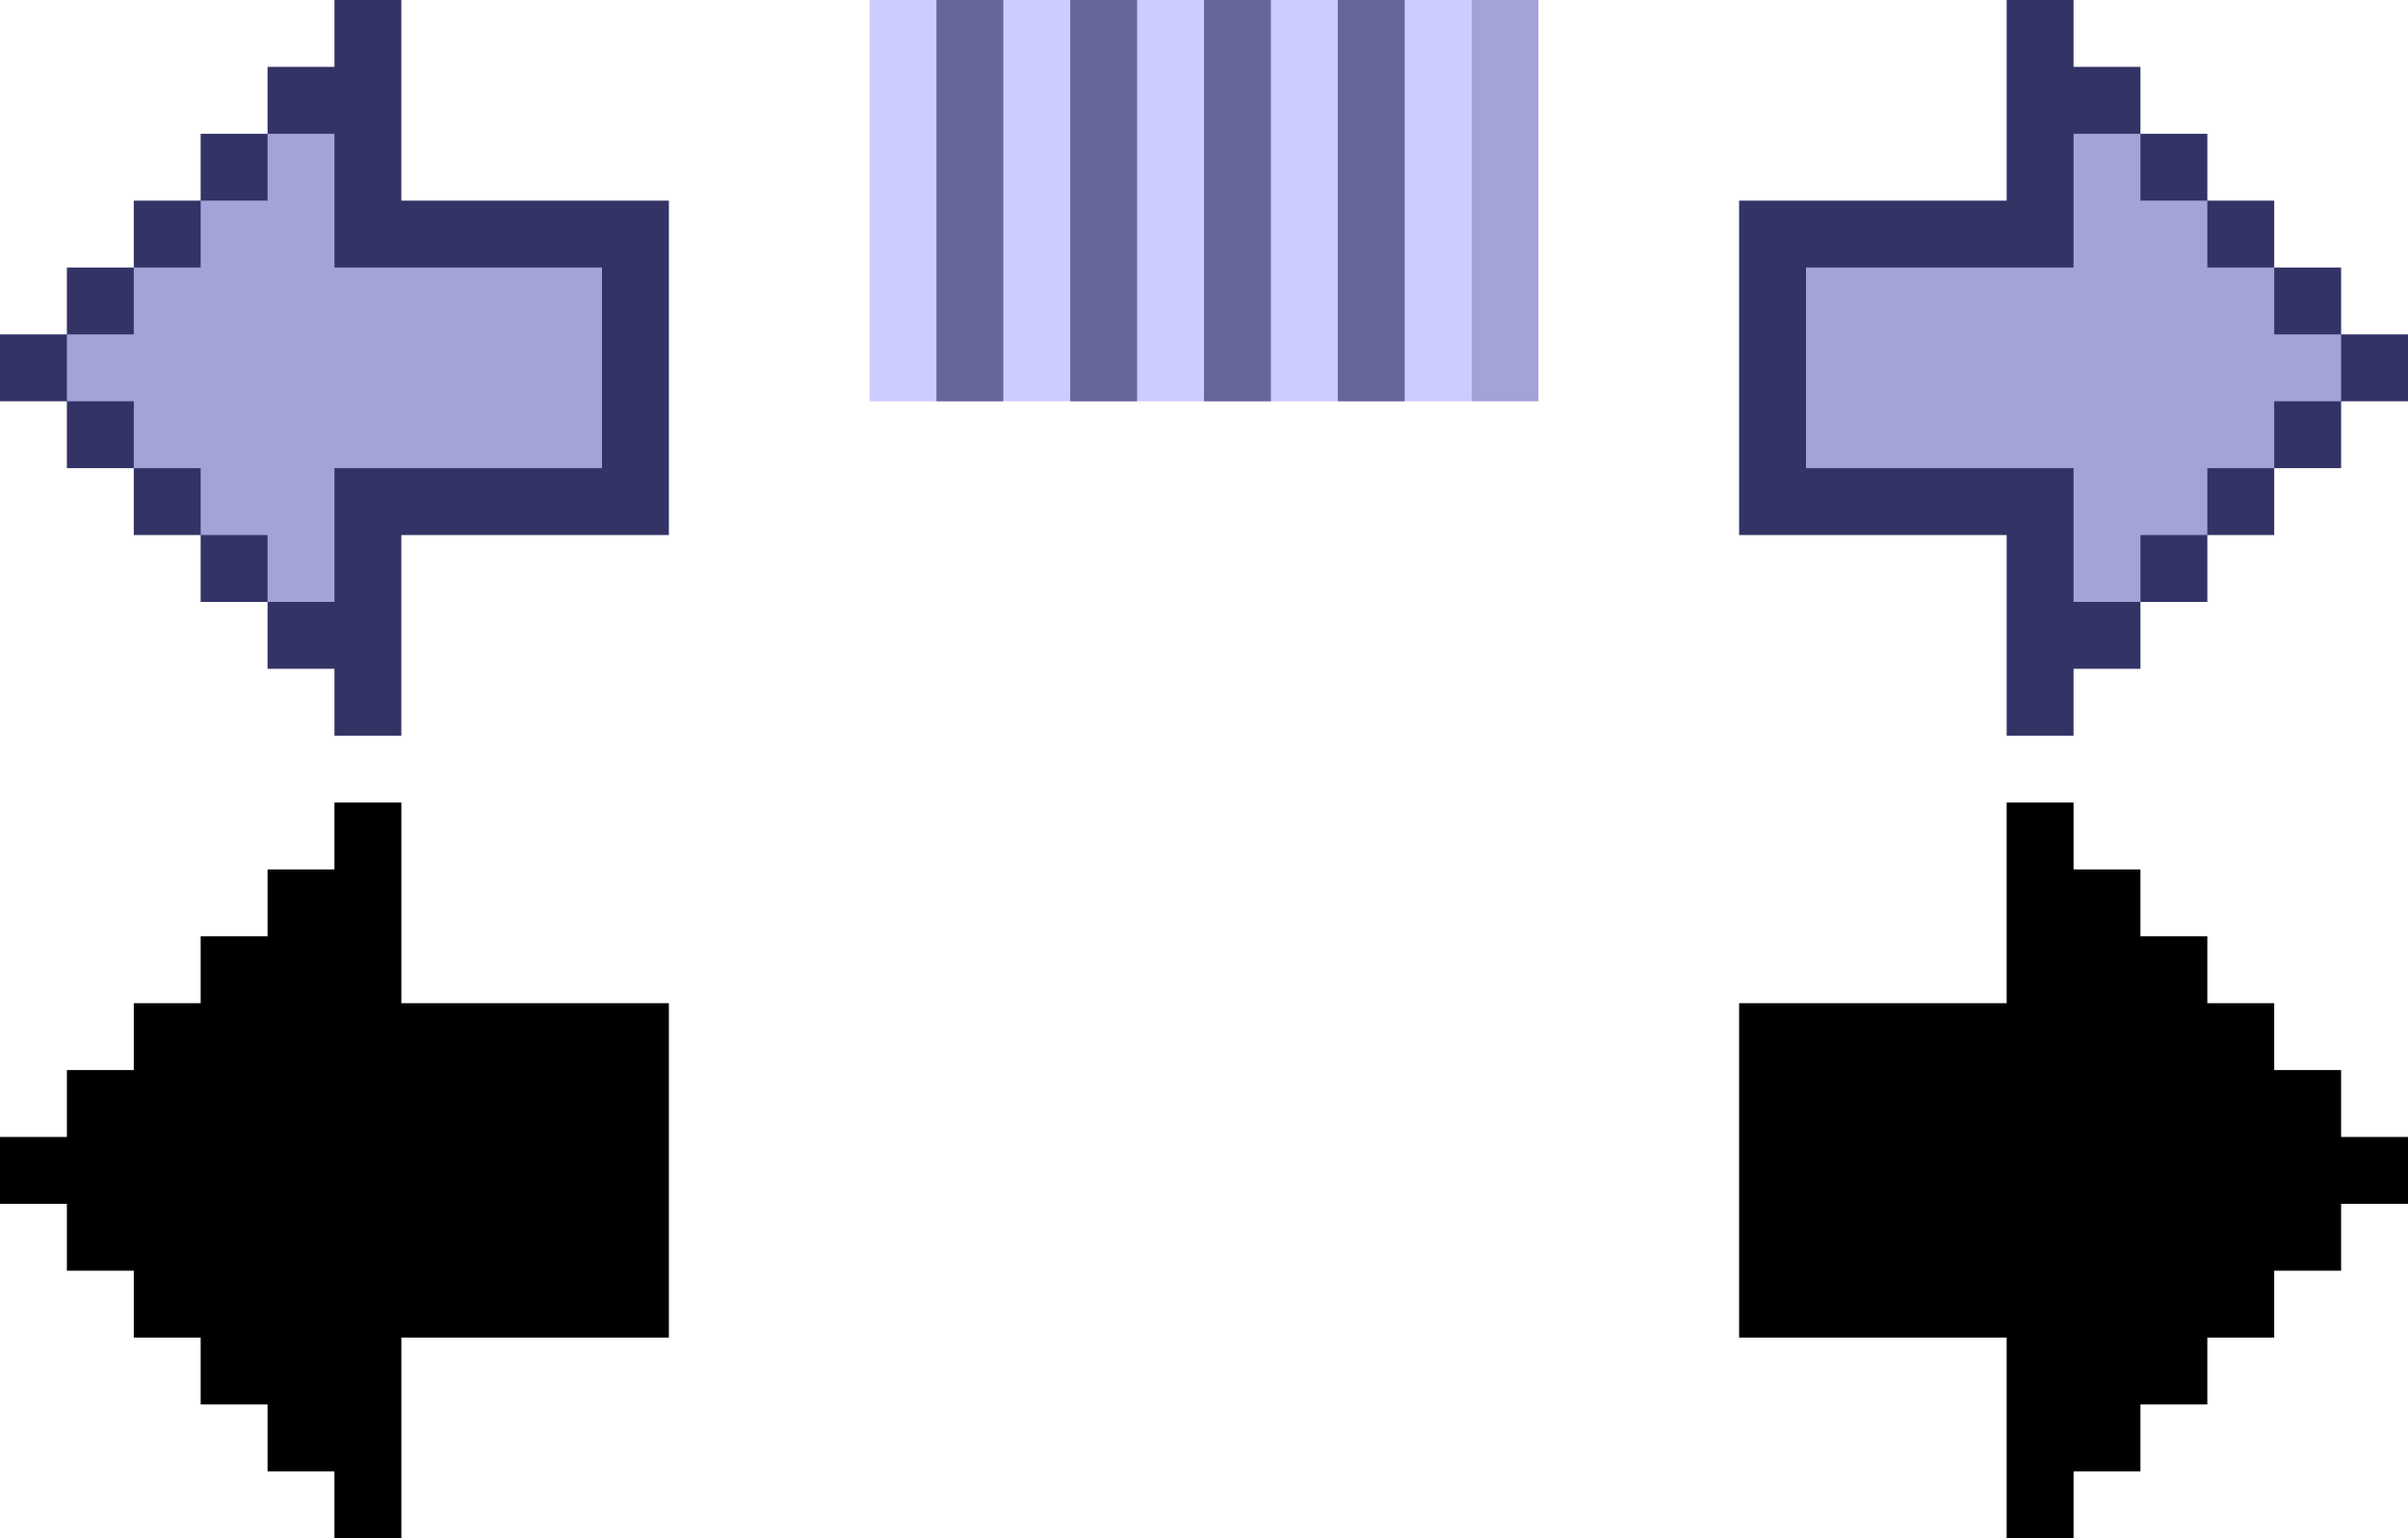 <svg version="1.1" id="Calque_1" xmlns="http://www.w3.org/2000/svg" xmlns:xlink="http://www.w3.org/1999/xlink" x="0px" y="0px" width="36px" height="23px" viewBox="0 0 36 23" shape-rendering="optimizeSpeed">
	<rect x="13" fill="#CCCCFF" width="9" height="6" />
    <g fill="#666699">
        <rect id="m" x="14" width="1" height="6" />
        <use x="2" xlink:href="#m" />
        <use x="4" xlink:href="#m" />
        <use x="6" xlink:href="#m" />
    </g>
    <use x="8" xlink:href="#m" fill="#A3A3D7" />
    <path id="l" d="M10,15L10 20 6 20 6 23 5 23 5 22 4 22 4 21 3 21 3 20 2 20 2 19 1 19 1 18 0 18 0 17 1 17 1 16 2 16 2 15 3 15 3 14 4 14 4 13 5 13 5 12 6 12 6 15 z" />
    <use xlink:href="#l" transform="rotate(180)" y="-23" x="-36" fill="#333366"/>
    <use xlink:href="#l" y="-12" fill="#333366" />
    <use xlink:href="#l" transform="rotate(180)" y="-35" x="-36"/>
    <path fill="#A3A3D7" d="M32,2L31 2 31 4 27 4 27 7 31 7 31 9 32 9 32 8 33 8 33 7 34 7 34 6 35 6 35 5 34 5 34 4 33 4 33 3 32 3 z" />
    <path fill="#A3A3D7" d="M4,2L5 2 5 4 9 4 9 7 5 7 5 9 4 9 4 8 3 8 3 7 2 7 2 6 1 6 1 5 2 5 2 4 3 4 3 3 4 3 z" />
</svg>